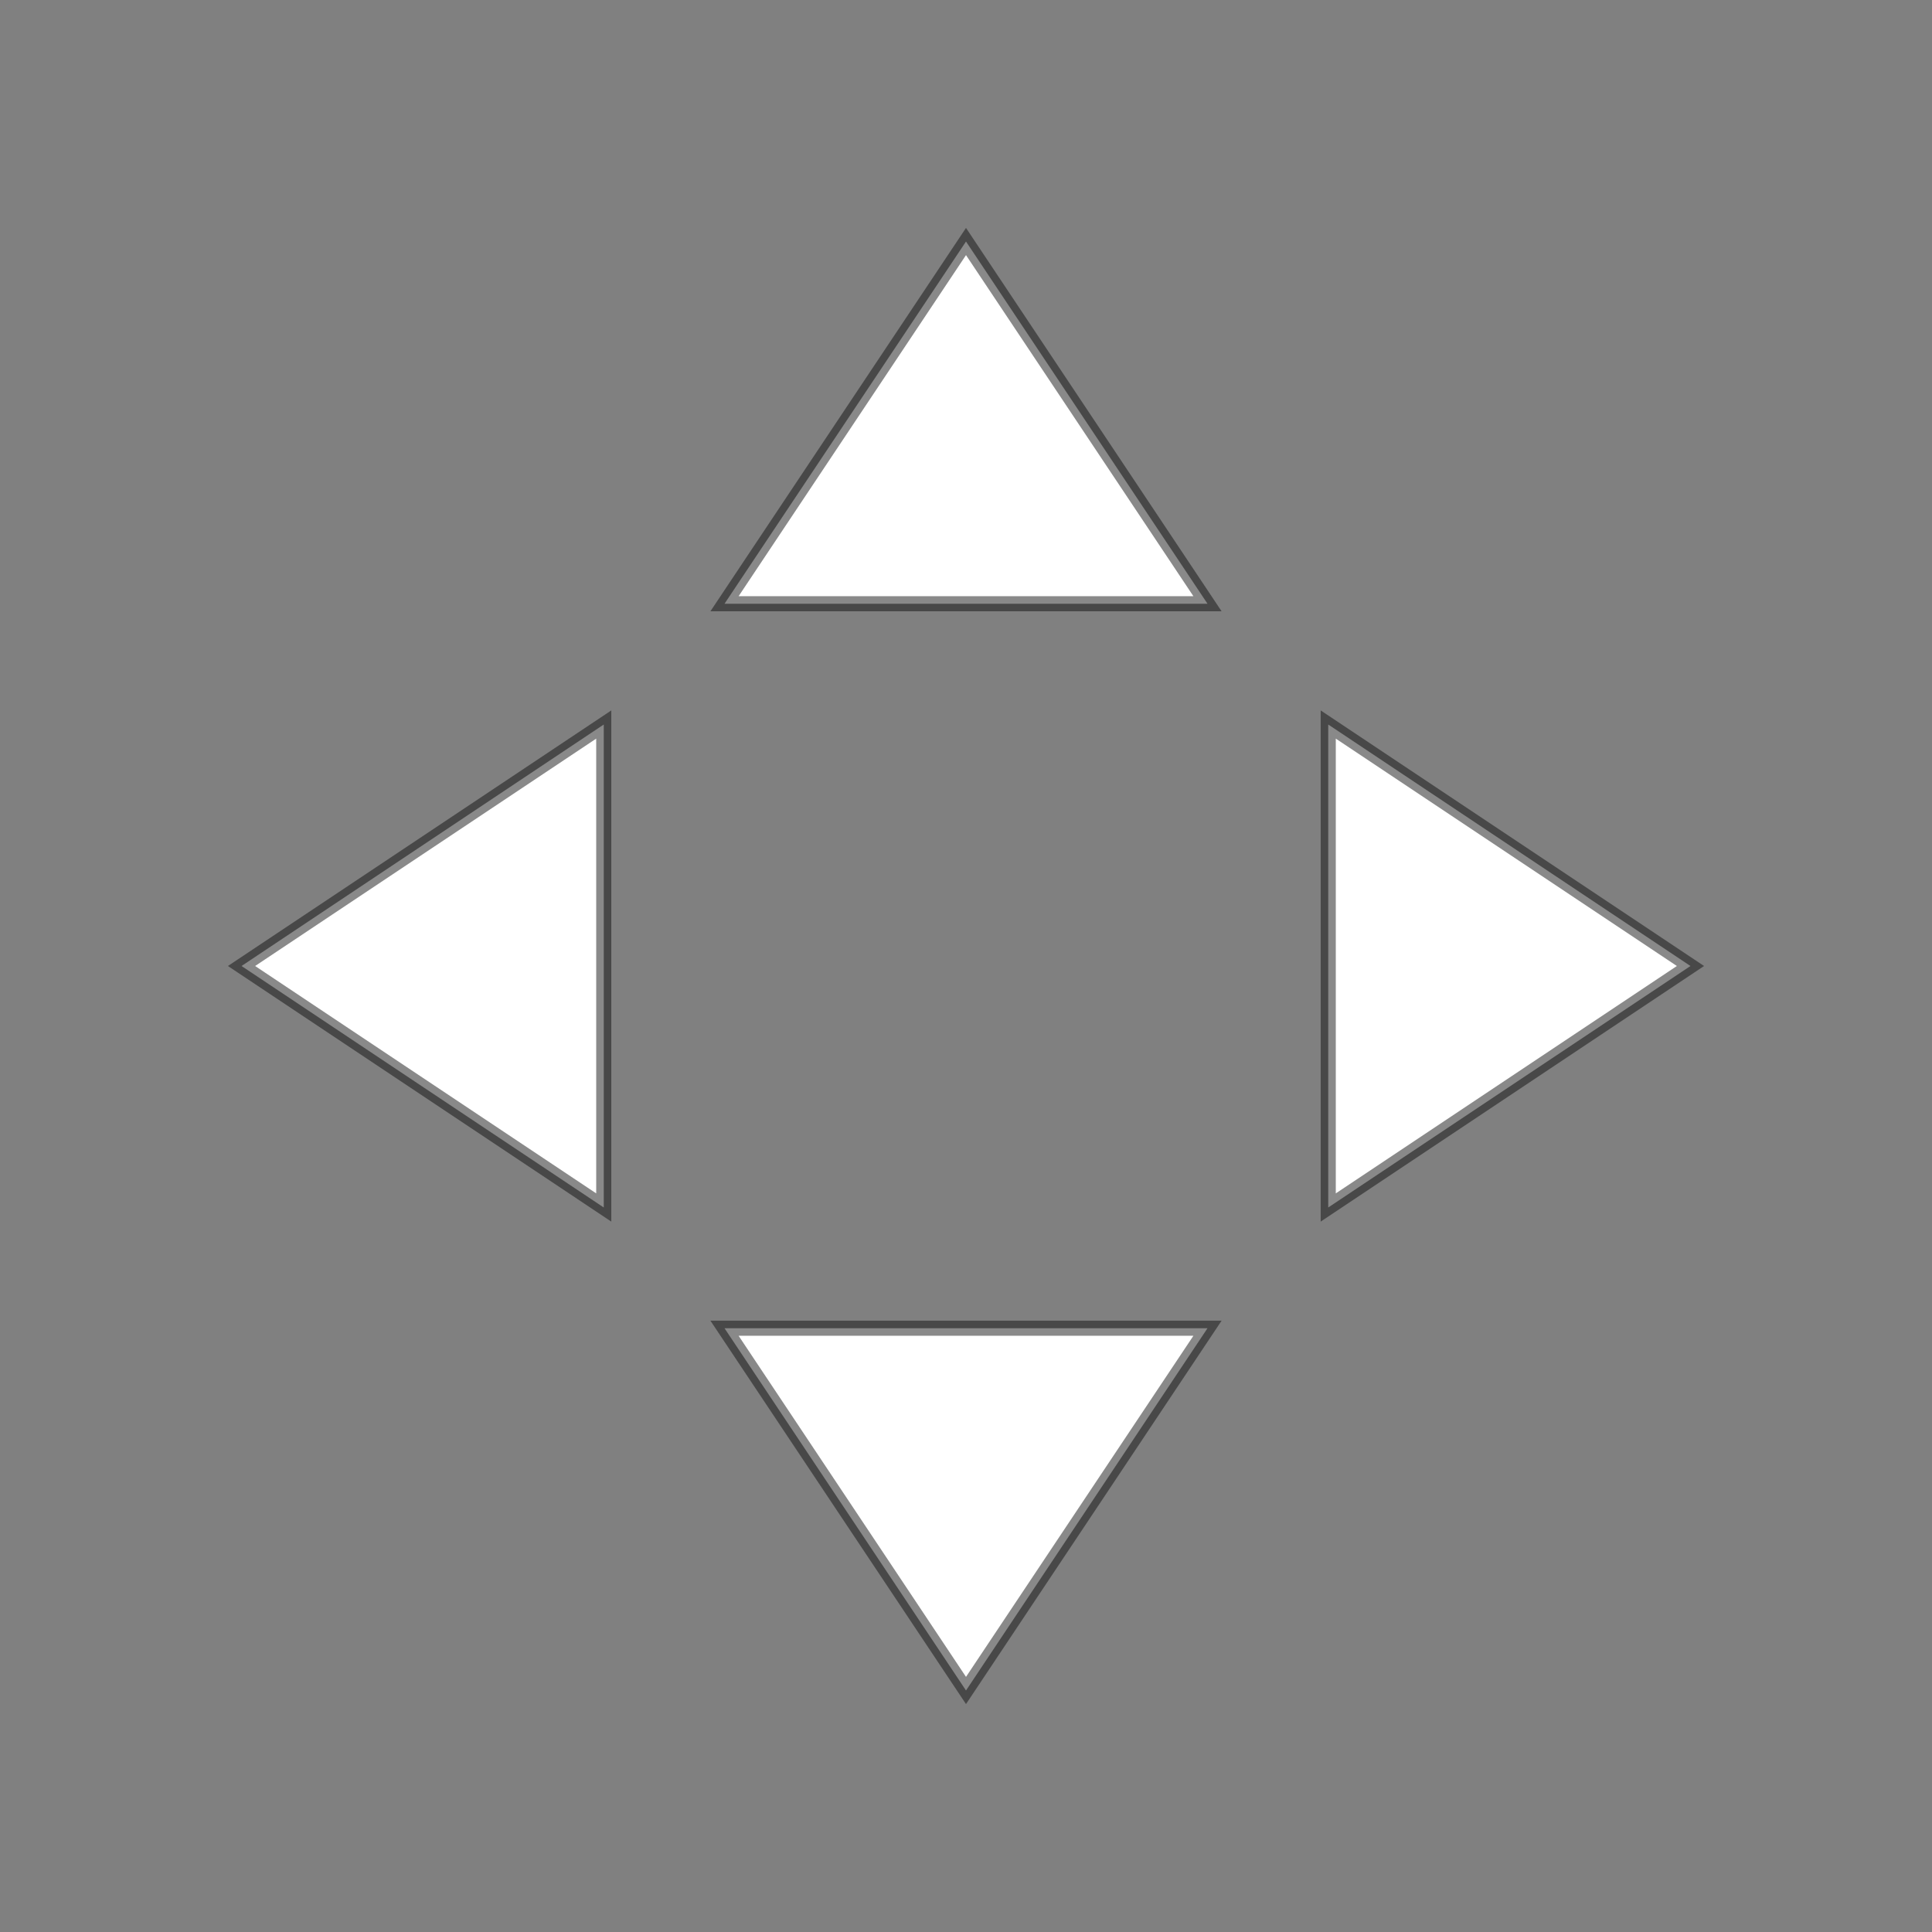 <svg height="128" viewBox="0 0 128 128" width="128" xmlns="http://www.w3.org/2000/svg"><rect x="0" y="0" width="128" height="128" fill="#808080" stroke="none"/><g fill="#fff" stroke="#100f0f" stroke-opacity=".49" stroke-width="1"><path d="m16.001 64 23.999-15.999v31.999z"/><path d="m64 16.001-15.999 23.999h31.999z"/><path d="m111.999 64-24-15.999v31.999z"/><path d="m64 111.999-15.999-24h31.999z"/></g></svg>
